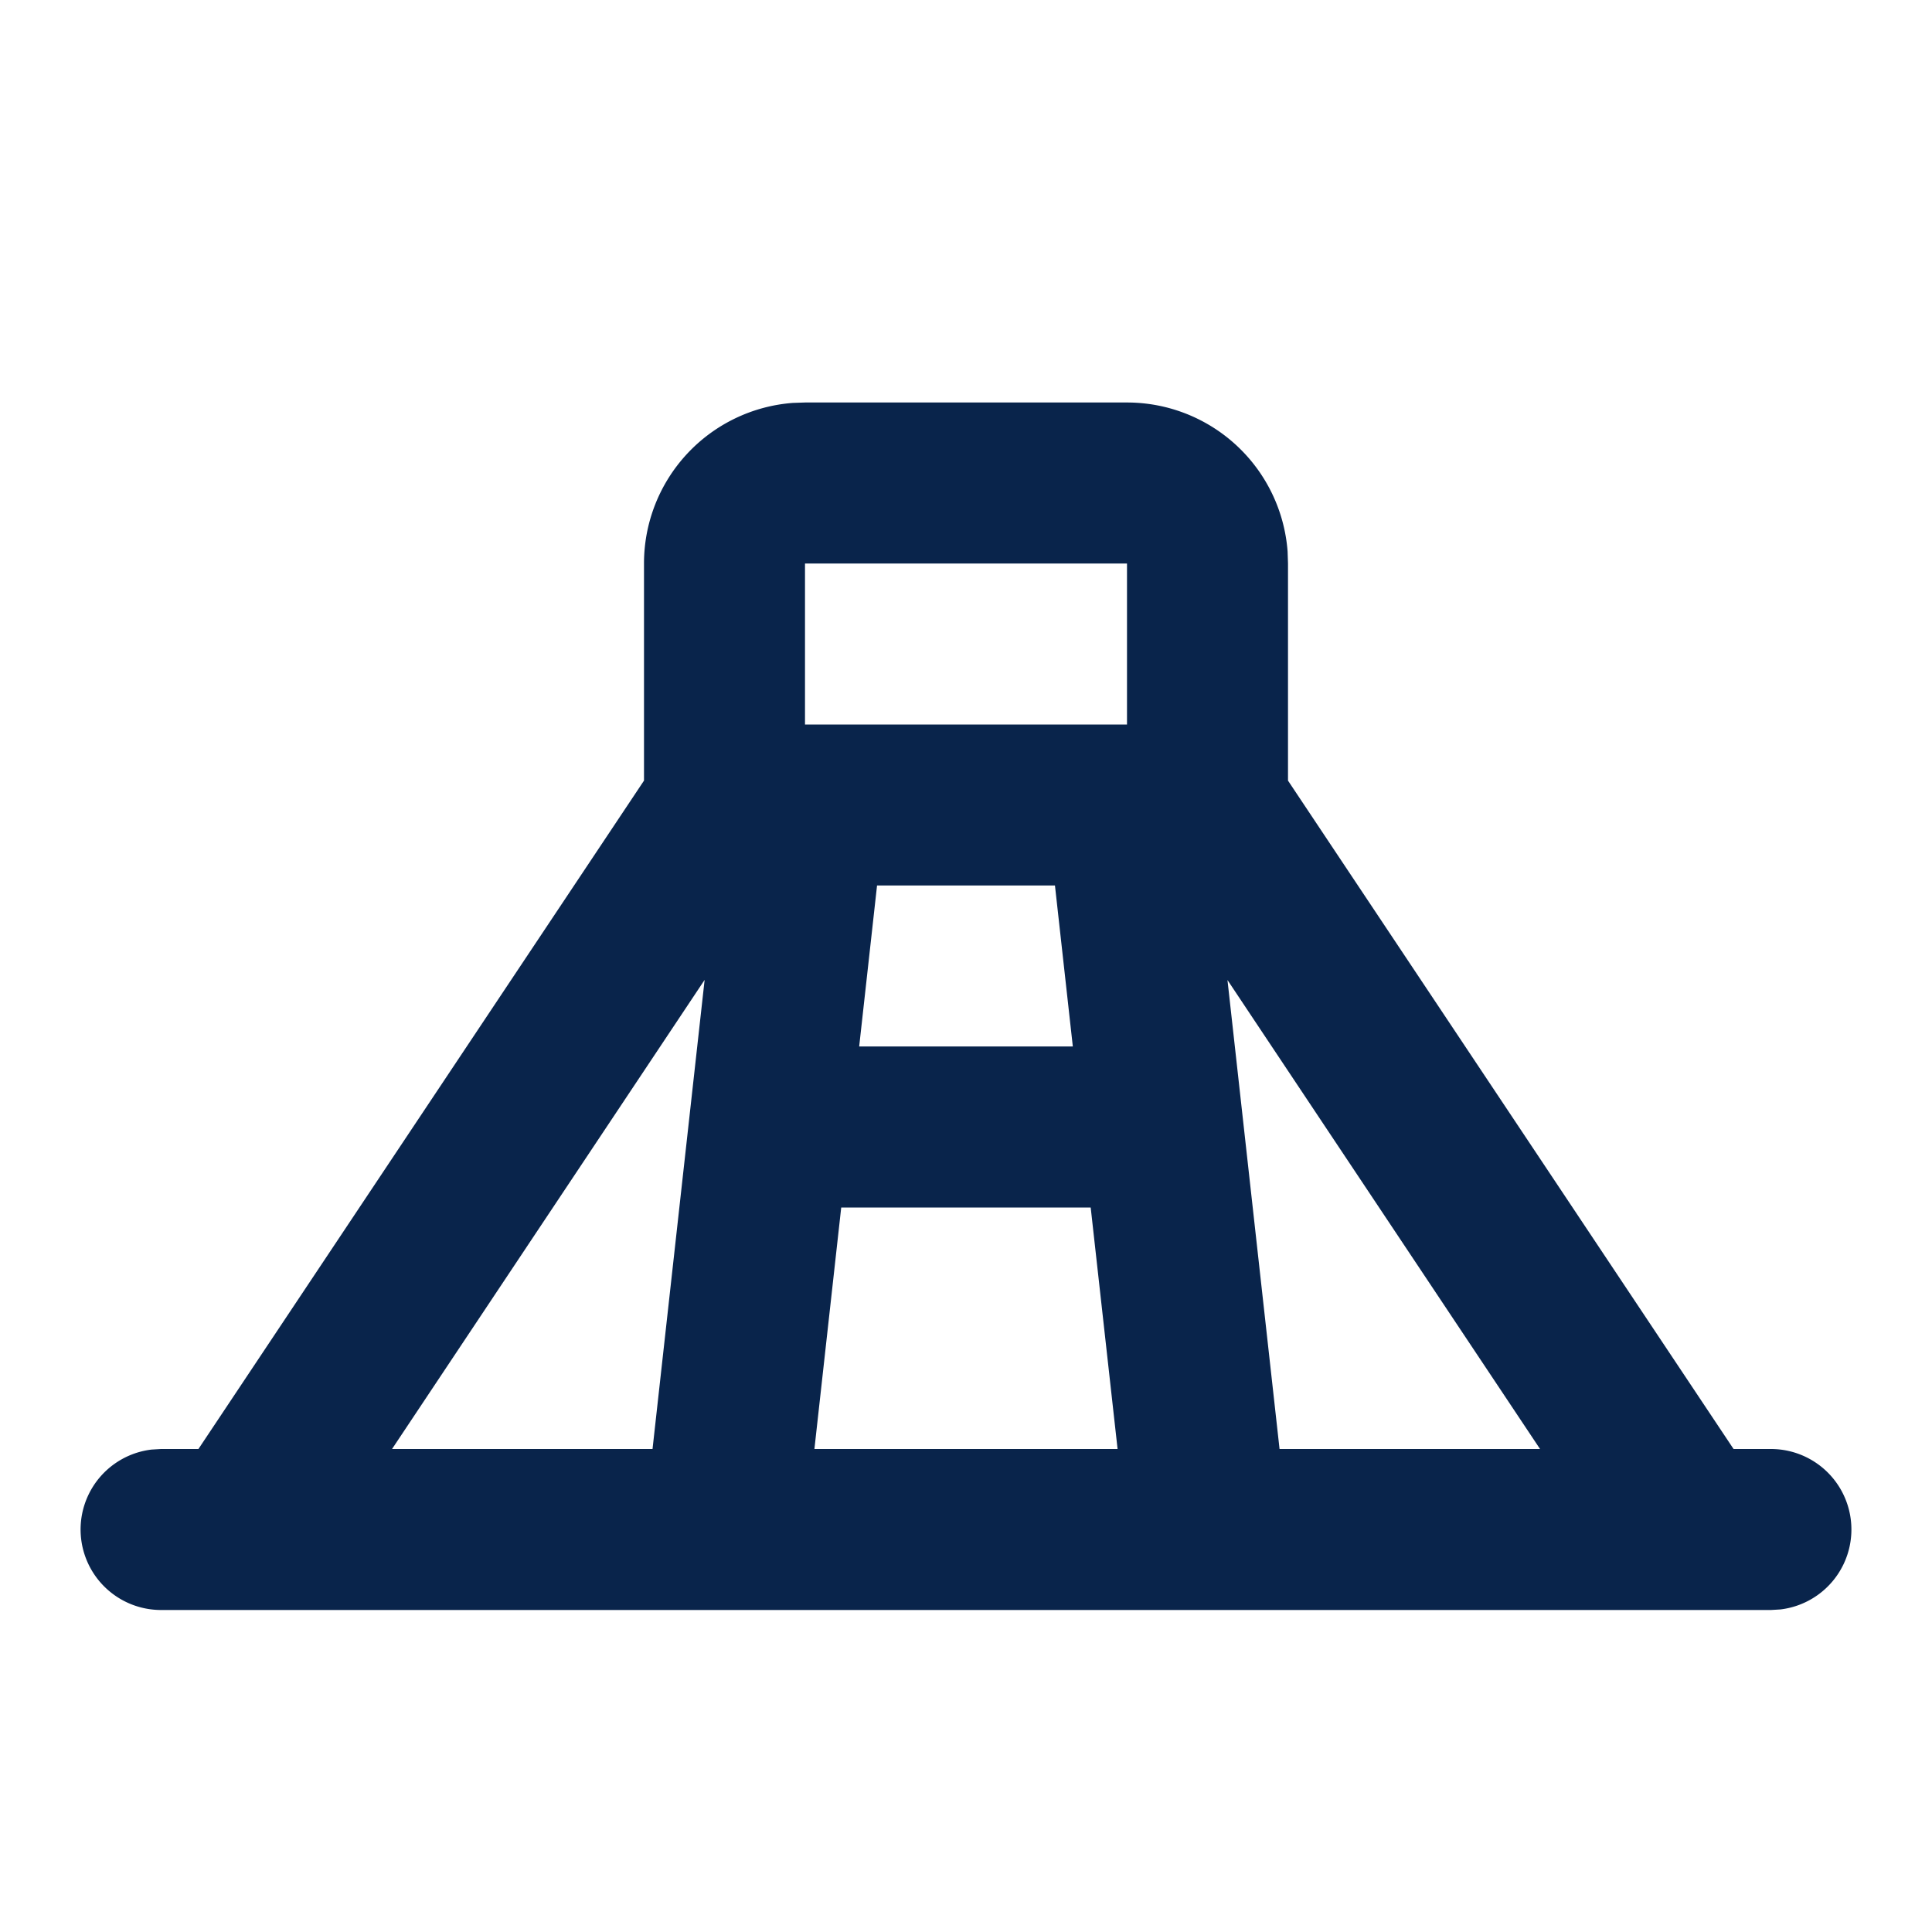 <svg xmlns="http://www.w3.org/2000/svg" width="24" height="24"><g fill="none" fill-rule="evenodd"><path d="M24 0v24H0V0h24ZM12.593 23.258l-.011.002-.071.035-.02.004-.014-.004-.071-.035c-.01-.004-.019-.001-.024.005l-.004.01-.017.428.005.02.01.013.104.074.015.004.012-.004.104-.074.012-.016.004-.017-.017-.427c-.002-.01-.009-.017-.017-.018Zm.265-.113-.013.002-.185.093-.01.01-.003.011.018.43.005.012.008.007.201.093c.012.004.023 0 .029-.008l.004-.014-.034-.614c-.003-.012-.01-.02-.02-.022Zm-.715.002a.023.023 0 0 0-.027.006l-.006.014-.034.614c0 .012.007.02.017.024l.015-.002.201-.093.01-.008.004-.011.017-.43-.003-.012-.01-.01-.184-.092Z"/><path fill="#09244B" d="M14 5a2 2 0 0 1 1.995 1.85L16 7v2.697L21.535 18H22a1 1 0 0 1 .117 1.993L22 20H2a1 1 0 0 1-.117-1.993L2 18h.465L8 9.697V7a2 2 0 0 1 1.85-1.995L10 5h4Zm-.45 10h-3.1l-.333 3h3.766l-.334-3Zm-4.798-2.826L4.87 18h3.236l.647-5.826Zm6.496 0L15.895 18h3.236l-3.883-5.826ZM13.105 11h-2.21l-.222 2h2.654l-.222-2ZM14 7h-4v2h4V7Z"/></g></svg>